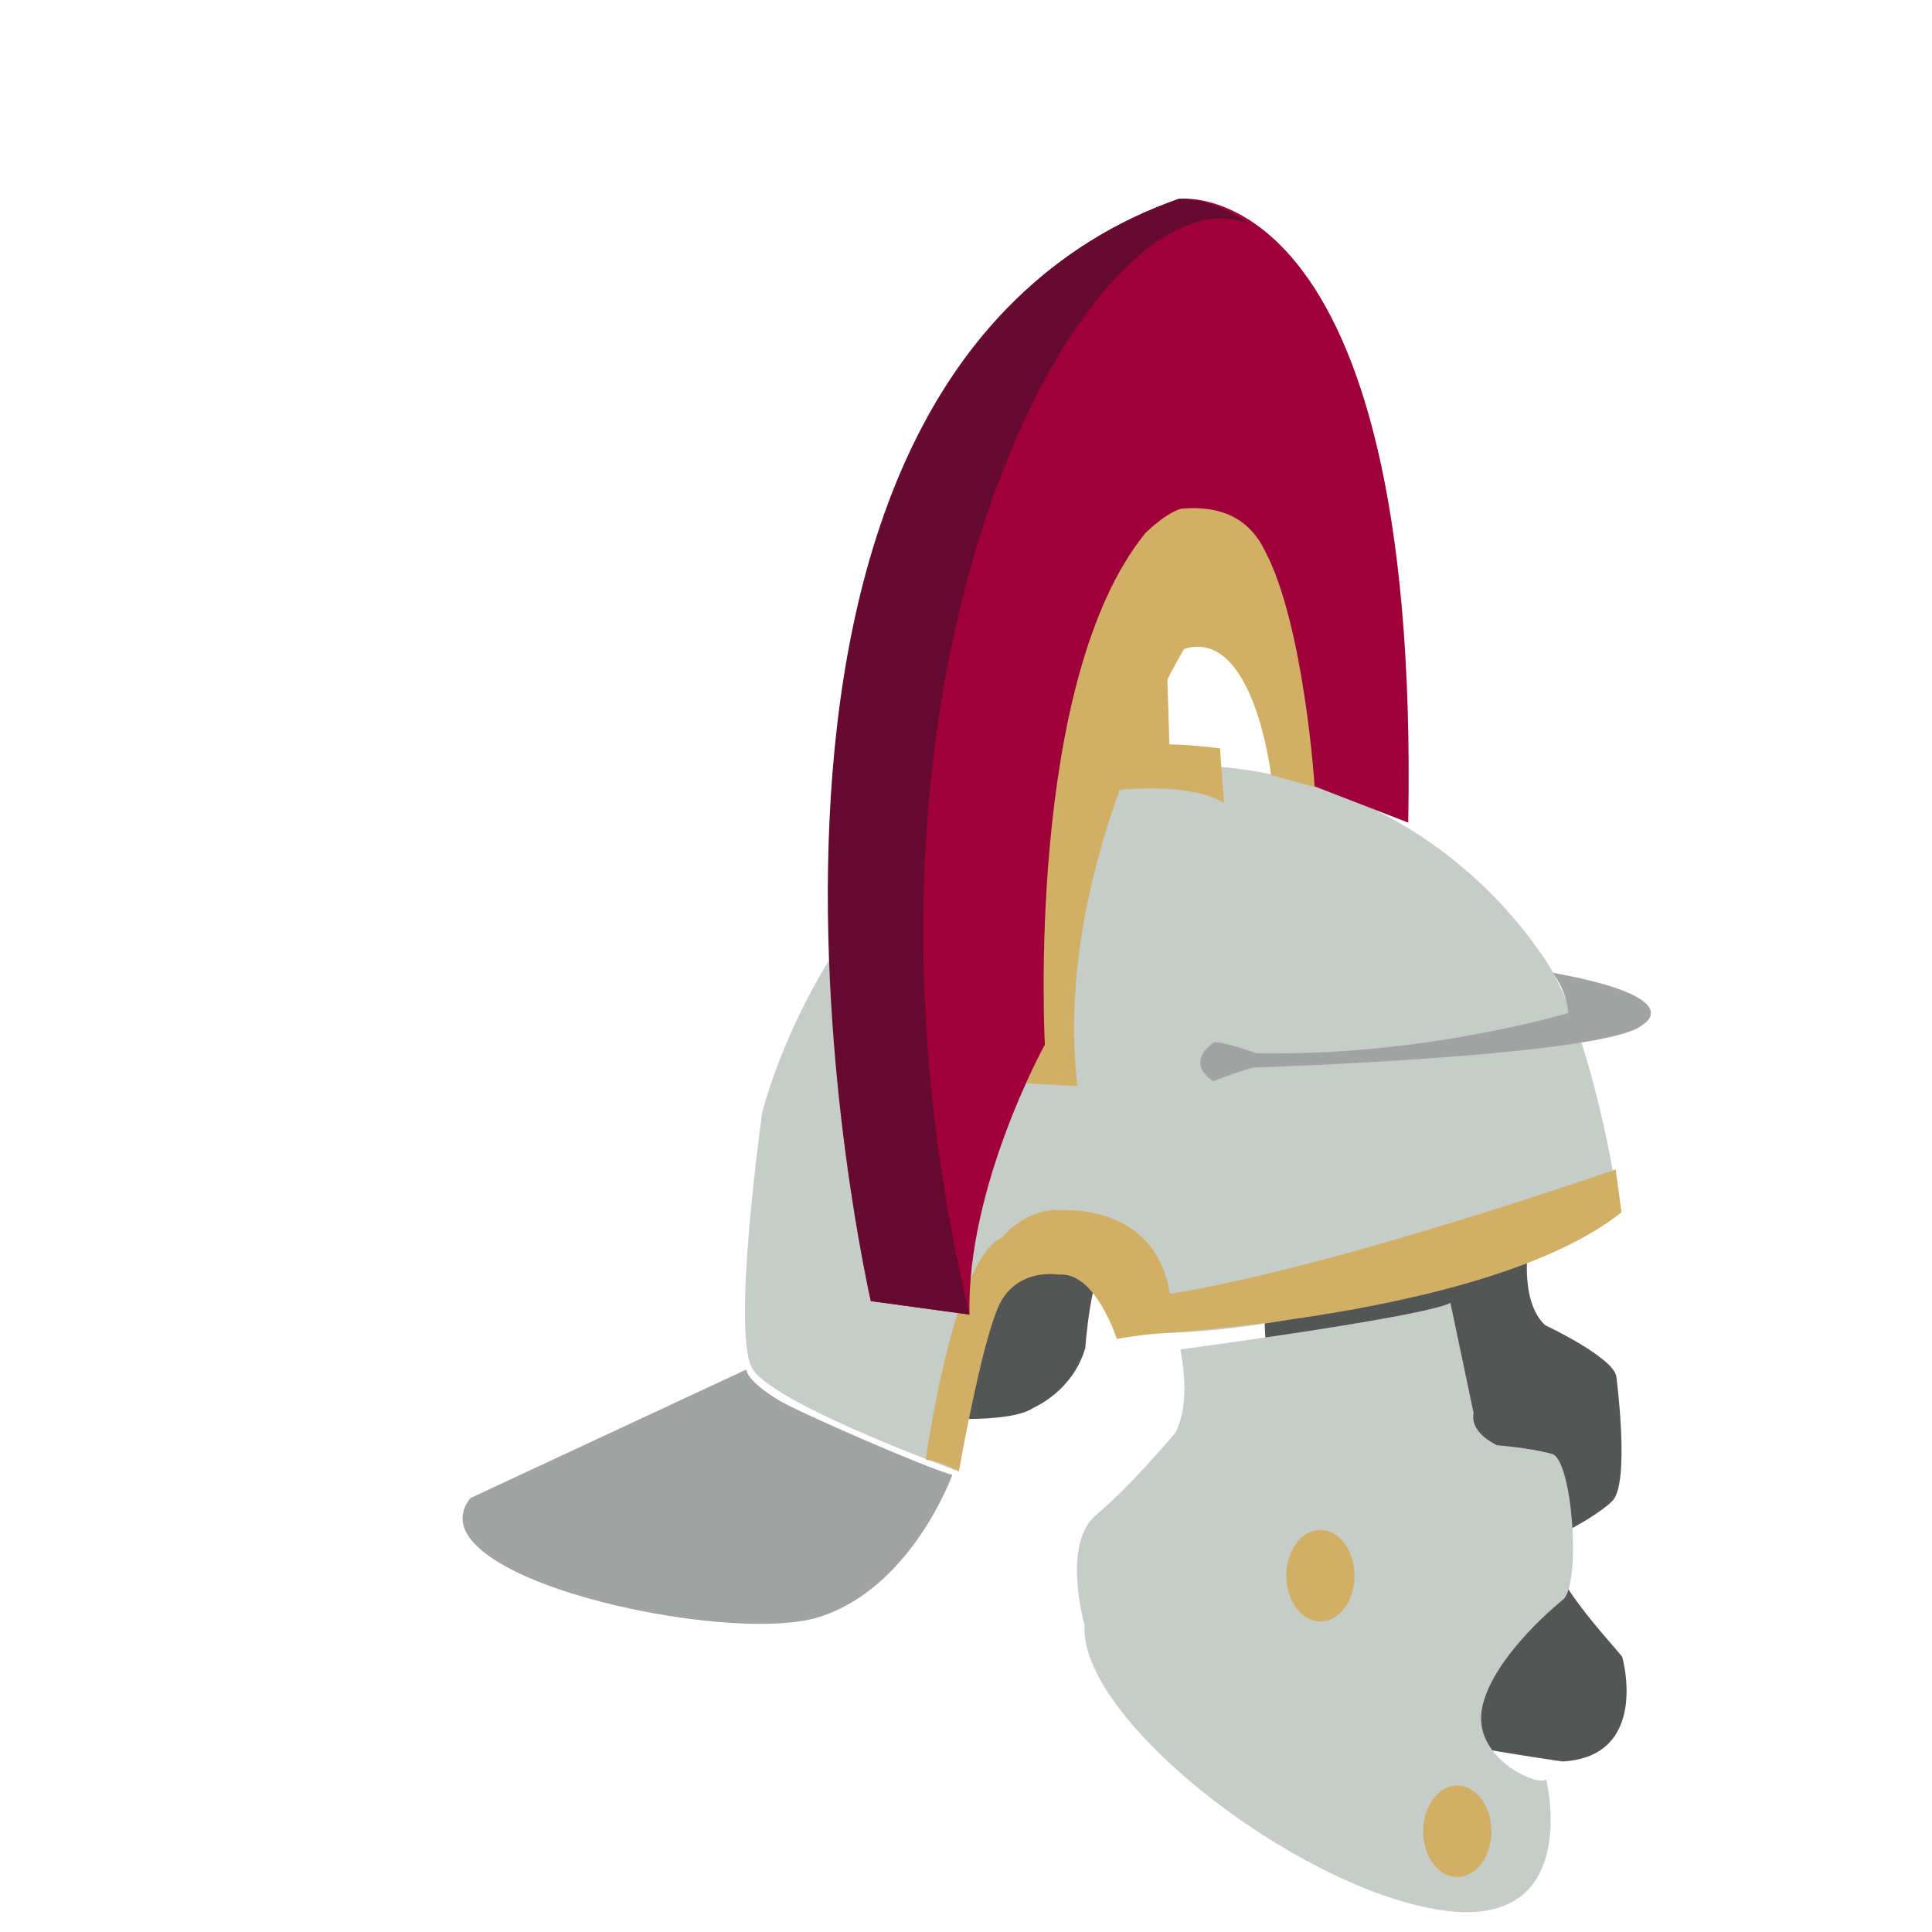<!DOCTYPE svg PUBLIC "-//W3C//DTD SVG 1.1//EN" "http://www.w3.org/Graphics/SVG/1.1/DTD/svg11.dtd"><svg xmlns="http://www.w3.org/2000/svg" width="640" height="640" viewBox="0 0 640 640"><path fill="#545655" d="M309.76 469.678s24.881 2.045 32.72-3.408c0 0 12.953-5.454 17.043-19.769 0 0 1.703-25.222 7.498-31.017 0 0-39.196-21.132-51.466-6.817-12.271 14.316-5.795 61.011-5.795 61.011zM506.423 411.395s-3.408 19.428 5.453 27.608c0 0 21.814 10.226 23.518 16.701 0 0 4.773 35.788-1.363 41.582 0 0-4.09 4.431-17.041 10.907-12.953 6.476 20.791 39.878 20.449 40.9 0 0 9.203 32.721-19.768 34.425 0 0-62.715-8.862-78.734-16.701-16.02-7.84-20.449-139.062-20.449-139.062l87.935-16.36z"/><path fill="#C6CDC9" d="M316.474 487.022s-57.713-20.947-66.842-32.966c-7.805-10.278 2.886-85.604 2.886-85.604s25.008-101.954 112.534-113.496c87.527-11.542 132.734 41.359 147.162 63.481s24.045 76.946 24.045 83.679c0 0-88.488 41.36-159.664 39.436 0 0-9.035-19.937-30.777-20.198 0 0-16.353-3.848-23.086 20.198-6.732 24.046-6.258 45.47-6.258 45.47z"/><path fill="#A0A3A1" d="M315.465 488.575s-13.466 37.512-44.245 47.129c-30.778 9.619-135.619-13.466-115.42-39.435l91.417-42.592s-.169 3.578 10.901 10.26c6.641 4.008 49.653 22.714 57.347 24.638z"/><path fill="#C6CDC9" d="M391.022 447.002s79.832-10.58 89.451-15.389l7.693 36.549s-1.924 5.772 7.695 10.581c0 0 11.543.961 18.275 2.885s9.617 42.322 3.846 48.093c0 0-23.084 18.275-26.93 35.587-3.848 17.312 19.236 26.932 21.16 24.046 0 0 12.502 50.978-35.59 43.282-48.09-7.694-119.266-63.48-117.342-94.26 0 0-7.695-26.932 3.848-36.549 11.541-9.619 25.969-26.932 25.969-26.932s5.771-7.695 1.925-27.893z"/><path fill="#A0A3A1" d="M402.122 345.308s-10.002 6.19-.238 12.858c0 0 10.477-4.048 13.572-4.524 0 0 118.111-3.81 128.826-14.287 0 0 15.717-8.812-30.004-17.146 0 0 4.525 5.238 5.238 13.335 0 0-47.863 14.526-103.346 13.335.001 0-11.191-4.048-14.048-3.571z"/><path fill="#D1B066" d="M537.151 401.58l-1.938-14.203s-120.077 41.963-167.204 43.254c0 0 6.456 5.81 7.747 11.62.001 0 116.851-5.164 161.395-40.671z"/><path fill="#D1B066" d="M317.654 487.441s-7.101-3.873-10.975-3.873c0 0 9.038-66.494 25.178-73.596 0 0 8.393-10.329 20.013-9.038 0 0 38.734-3.229 36.152 40.025 0 0-14.849 1.937-18.076 2.582 0 0-7.102-22.595-19.367-21.304 0 0-14.202-2.583-20.013 10.975s-12.912 54.229-12.912 54.229z"/><ellipse fill="#D1B066" cx="437.409" cy="521.98" rx="11.298" ry="15.171"/><ellipse fill="#D1B066" cx="482.74" cy="606.641" rx="11.298" ry="15.171"/><path fill="#D1B066" d="M356.389 250.515v12.912s34.861-6.456 49.064 2.582l-1.291-18.076c0-.001-29.697-4.519-47.773 2.582z"/><ellipse fill="#D1B066" cx="342.832" cy="337.501" rx="11.62" ry="12.267"/><path fill="#D1B066" d="M392.242 214.97s-43.956 72.78-35.309 144.839l-25.941-1.441s-4.007-109.97 38.508-179.867c0 0 6.823-20 27-20 13.69-.721 53.904 63.574 42 103l-17.435-4.736c0-.001-5.764-49.001-28.823-41.795z"/><path fill="#9F0039" d="M379.5 176.5c-40 49-33.375 169.535-33.375 169.535s-25.94 46.952-24.98 89.436l-32.667-4.472S221.167 124.829 390.5 65.874c0 0 80-10.375 76 206.625l-31-12s-3.501-53.639-16.501-78.074c-4.499-9.309-12.82-15.181-27.499-13.926 0 .001-4 .438-12 8.001z"/><path fill="#660A30" d="M390.5 65.875c12-.375 24 8.625 24 8.625-50-23-146 140-93.355 360.971l-32.667-4.472S218 127 390.5 65.875z"/><path fill="#D1B066" d="M386.5 218.5l1 32-12 2-1-29z"/></svg>
